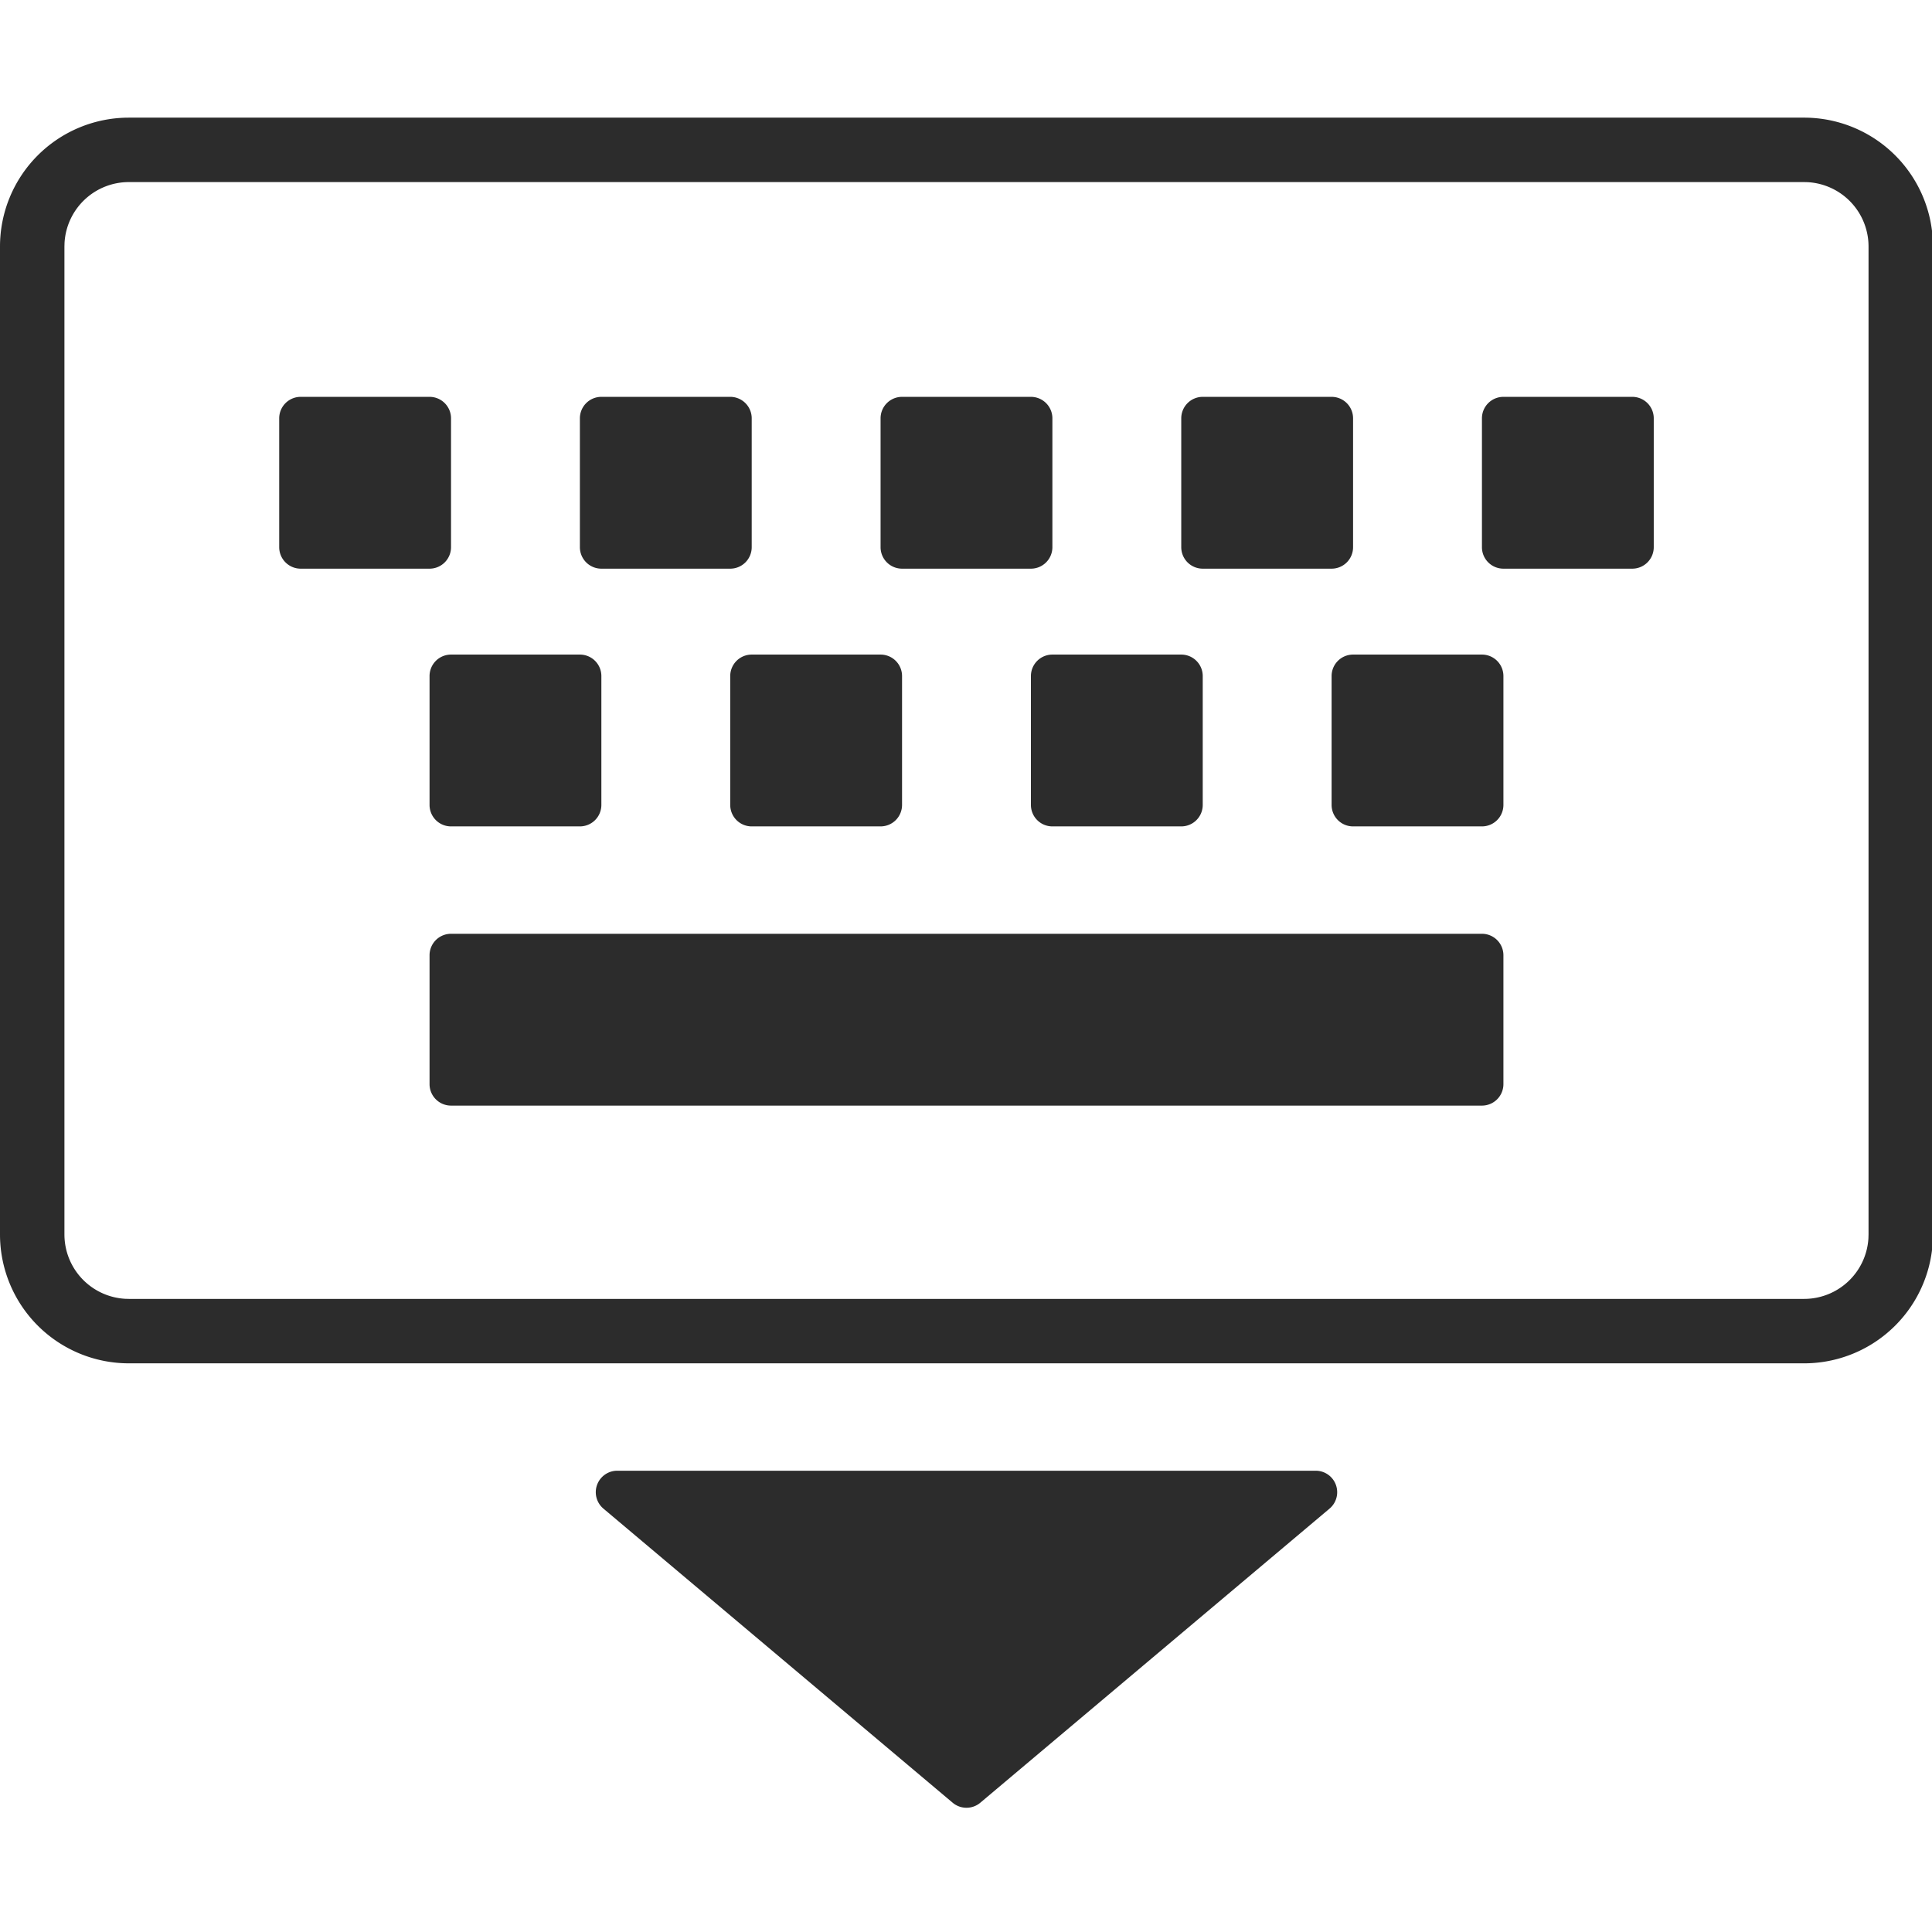 <?xml version="1.0" standalone="no"?><!DOCTYPE svg PUBLIC "-//W3C//DTD SVG 1.1//EN" "http://www.w3.org/Graphics/SVG/1.1/DTD/svg11.dtd"><svg t="1683238827970" class="icon" viewBox="0 0 1166 1024" version="1.1" xmlns="http://www.w3.org/2000/svg" p-id="7434" xmlns:xlink="http://www.w3.org/1999/xlink" width="200" height="200"><path d="M794.054 816.608a12.962 12.962 0 0 1 8.348 22.878l-210.763 177.489a12.962 12.962 0 0 1-16.695 0l-210.763-177.489A12.962 12.962 0 0 1 372.529 816.608zM1088.81 0a77.772 77.772 0 0 1 77.772 77.772v596.253a77.772 77.772 0 0 1-77.772 77.772H77.772a77.772 77.772 0 0 1-77.772-77.772V77.772a77.772 77.772 0 0 1 77.772-77.772h1011.038z m0 38.886H77.772a38.886 38.886 0 0 0-38.821 36.605L38.886 77.772v596.253a38.886 38.886 0 0 0 36.605 38.821L77.772 712.911h1011.038a38.886 38.886 0 0 0 38.821-36.605L1127.696 674.025V77.772a38.886 38.886 0 0 0-36.605-38.821L1088.81 38.886zM894.38 492.557a12.962 12.962 0 0 1 12.962 12.962v77.772a12.962 12.962 0 0 1-12.962 12.962H272.203a12.962 12.962 0 0 1-12.962-12.962v-77.772a12.962 12.962 0 0 1 12.962-12.962h622.177zM349.975 324.051a12.962 12.962 0 0 1 12.962 12.962v77.772a12.962 12.962 0 0 1-12.962 12.962h-77.772a12.962 12.962 0 0 1-12.962-12.962v-77.772a12.962 12.962 0 0 1 12.962-12.962h77.772z m181.468 0a12.962 12.962 0 0 1 12.962 12.962v77.772a12.962 12.962 0 0 1-12.962 12.962h-77.772a12.962 12.962 0 0 1-12.962-12.962v-77.772a12.962 12.962 0 0 1 12.962-12.962h77.772z m181.468 0a12.962 12.962 0 0 1 12.962 12.962v77.772a12.962 12.962 0 0 1-12.962 12.962h-77.772a12.962 12.962 0 0 1-12.962-12.962v-77.772a12.962 12.962 0 0 1 12.962-12.962h77.772z m181.468 0a12.962 12.962 0 0 1 12.962 12.962v77.772a12.962 12.962 0 0 1-12.962 12.962h-77.772a12.962 12.962 0 0 1-12.962-12.962v-77.772a12.962 12.962 0 0 1 12.962-12.962h77.772zM259.241 168.506a12.962 12.962 0 0 1 12.962 12.962v77.772a12.962 12.962 0 0 1-12.962 12.962h-77.772a12.962 12.962 0 0 1-12.962-12.962v-77.772a12.962 12.962 0 0 1 12.962-12.962h77.772z m181.468 0a12.962 12.962 0 0 1 12.962 12.962v77.772a12.962 12.962 0 0 1-12.962 12.962h-77.772a12.962 12.962 0 0 1-12.962-12.962v-77.772a12.962 12.962 0 0 1 12.962-12.962h77.772z m181.468 0a12.962 12.962 0 0 1 12.962 12.962v77.772a12.962 12.962 0 0 1-12.962 12.962h-77.772a12.962 12.962 0 0 1-12.962-12.962v-77.772a12.962 12.962 0 0 1 12.962-12.962h77.772z m181.468 0a12.962 12.962 0 0 1 12.962 12.962v77.772a12.962 12.962 0 0 1-12.962 12.962h-77.772a12.962 12.962 0 0 1-12.962-12.962v-77.772a12.962 12.962 0 0 1 12.962-12.962h77.772z m181.468 0a12.962 12.962 0 0 1 12.962 12.962v77.772a12.962 12.962 0 0 1-12.962 12.962h-77.772a12.962 12.962 0 0 1-12.962-12.962v-77.772a12.962 12.962 0 0 1 12.962-12.962h77.772z" p-id="7435" fill="#2c2c2c"></path></svg>